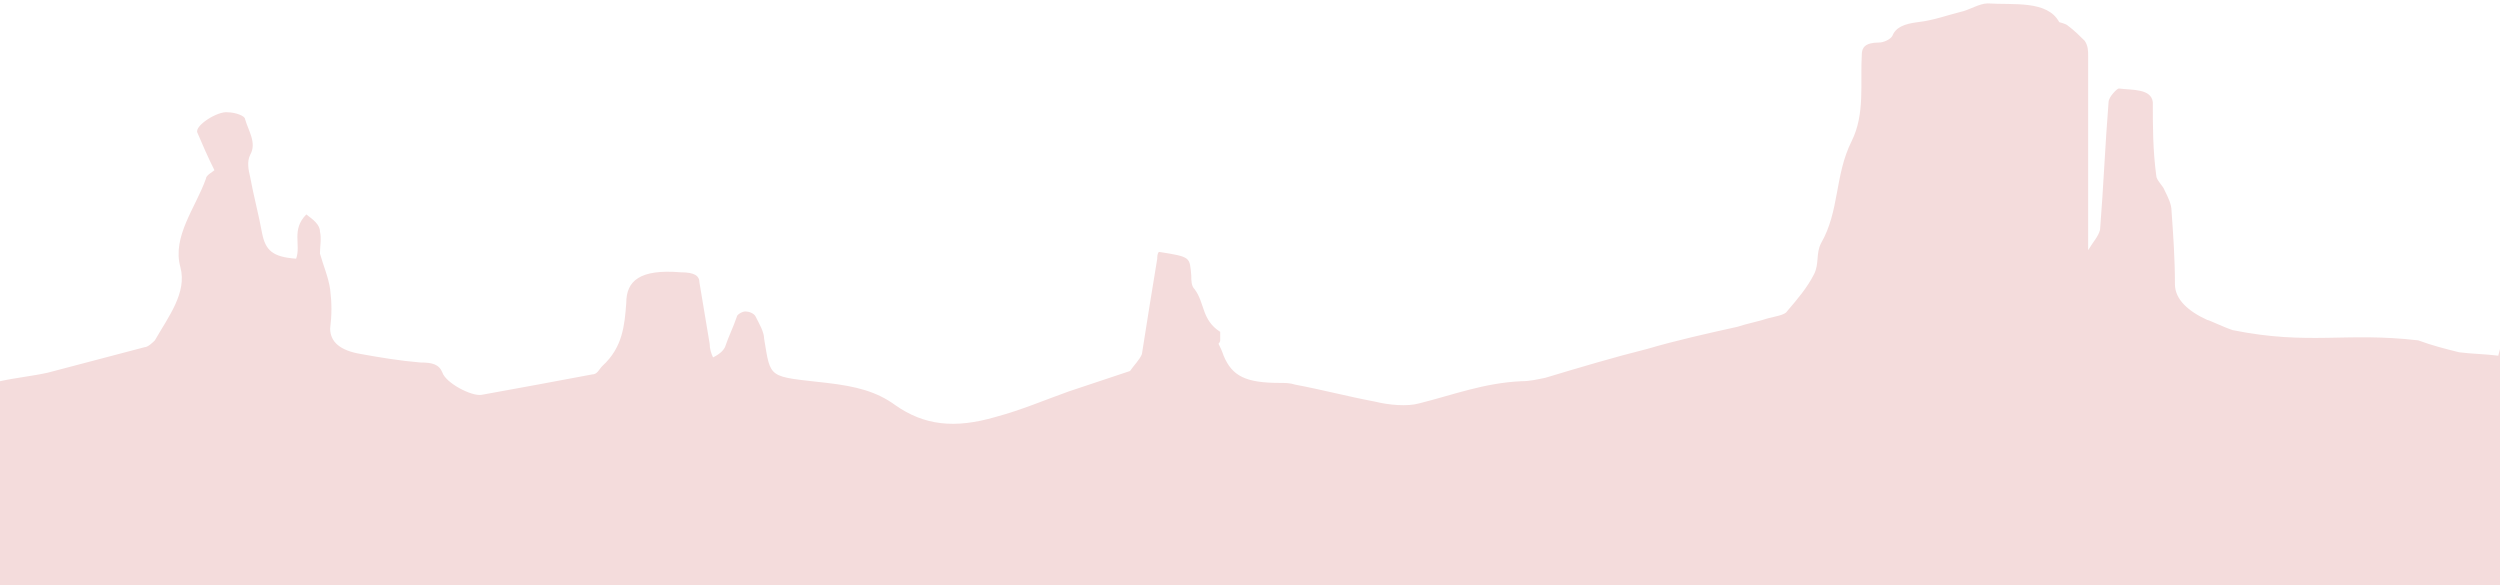 <?xml version="1.0" encoding="UTF-8"?>
<svg id="Layer_1" data-name="Layer 1" xmlns="http://www.w3.org/2000/svg" version="1.1" viewBox="0 0 146.9 34.4">
  <defs>
    <style>
      .cls-1 {
        fill: #f4dcdc;
        stroke-width: 0px;
      }
    </style>
  </defs>
  <path class="cls-1" d="M146.9,20.5v13.9H0v-12c.9-.2,1.9-.3,2.8-.5,1.9-.5,3.8-1,5.7-1.5.2,0,.5-.3.6-.4.8-1.4,1.9-2.8,1.5-4.3-.5-1.8.9-3.5,1.5-5.2,0-.2.4-.4.5-.5-.4-.8-.7-1.5-1-2.2-.2-.4,1.2-1.3,1.8-1.2.4,0,1,.2,1,.4.2.7.7,1.4.3,2.1-.2.4-.1.9,0,1.3.2,1.1.5,2.2.7,3.3.2,1,.6,1.4,2,1.5.3-.8-.3-1.7.6-2.6.4.3.8.6.8,1,.1.4,0,.9,0,1.3.2.7.5,1.4.6,2.1.1.8.1,1.5,0,2.3,0,.8.6,1.3,1.8,1.5,1.1.2,2.3.4,3.5.5.7,0,1.1.1,1.3.6.2.6,1.7,1.4,2.3,1.3,2.2-.4,4.4-.8,6.5-1.2.3,0,.4-.3.6-.5,1.2-1.1,1.3-2.4,1.4-3.7,0-1.3.8-2,3.2-1.8.8,0,1.1.2,1.1.6.2,1.2.4,2.4.6,3.6,0,.3.1.6.2.8.4-.2.6-.4.7-.6.2-.6.5-1.2.7-1.8,0-.1.3-.3.5-.3.2,0,.5.1.6.3.2.4.5.9.5,1.3.4,2.4.2,2.2,3.7,2.6,1.7.2,2.9.5,4,1.3,1.7,1.2,3.5,1.4,5.9.7,1.5-.4,2.9-1,4.3-1.5,1.2-.4,2.4-.8,3.6-1.2.2-.3.6-.7.7-1,.3-1.9.6-3.8.9-5.6,0-.1,0-.3.1-.4,1.9.3,1.8.3,1.9,1.4,0,.3,0,.6.2.8.6.8.4,1.8,1.5,2.5,0,.2,0,.3,0,.5,0,0,0,.1-.1.2.1.2.2.4.3.7.5,1.2,1.3,1.6,3.3,1.6.3,0,.6,0,.9.1,1.6.3,3.1.7,4.7,1,.8.2,1.9.3,2.6.1,2-.5,3.8-1.2,6-1.3.5,0,.9-.1,1.4-.2,2-.6,4-1.2,6-1.7,1.7-.5,3.5-.9,5.3-1.3.6-.2,1.2-.3,1.8-.5.4-.1,1-.2,1.1-.4.6-.7,1.2-1.4,1.6-2.2.3-.6.1-1.2.4-1.8,1.1-1.9.8-4,1.8-6,.8-1.6.5-3.4.6-5.1,0-.4.2-.7,1-.7.3,0,.7-.2.8-.4.2-.5.7-.7,1.5-.8.9-.1,1.7-.4,2.5-.6.5-.1,1.1-.5,1.6-.5,1.5.1,3.5-.2,4.2,1.1,0,0,.4.1.5.2.4.3.7.6,1,.9.2.3.2.6.2.9v11.4c.3-.5.6-.8.7-1.2.2-2.5.3-5,.5-7.5,0-.3.5-.8.6-.8.8.1,1.9,0,2,.8,0,1.4,0,2.8.2,4.3,0,.3.4.6.5.9.2.4.4.8.4,1.2.1,1.4.2,2.8.2,4.3,0,.9.8,1.6,1.9,2.1.1,0,.9.4,1.5.6,4.5.9,6.6.1,10.9.6h0c.8.3,1.6.5,2.4.7.8.1,1.5.1,2.3.2Z"/>
</svg>